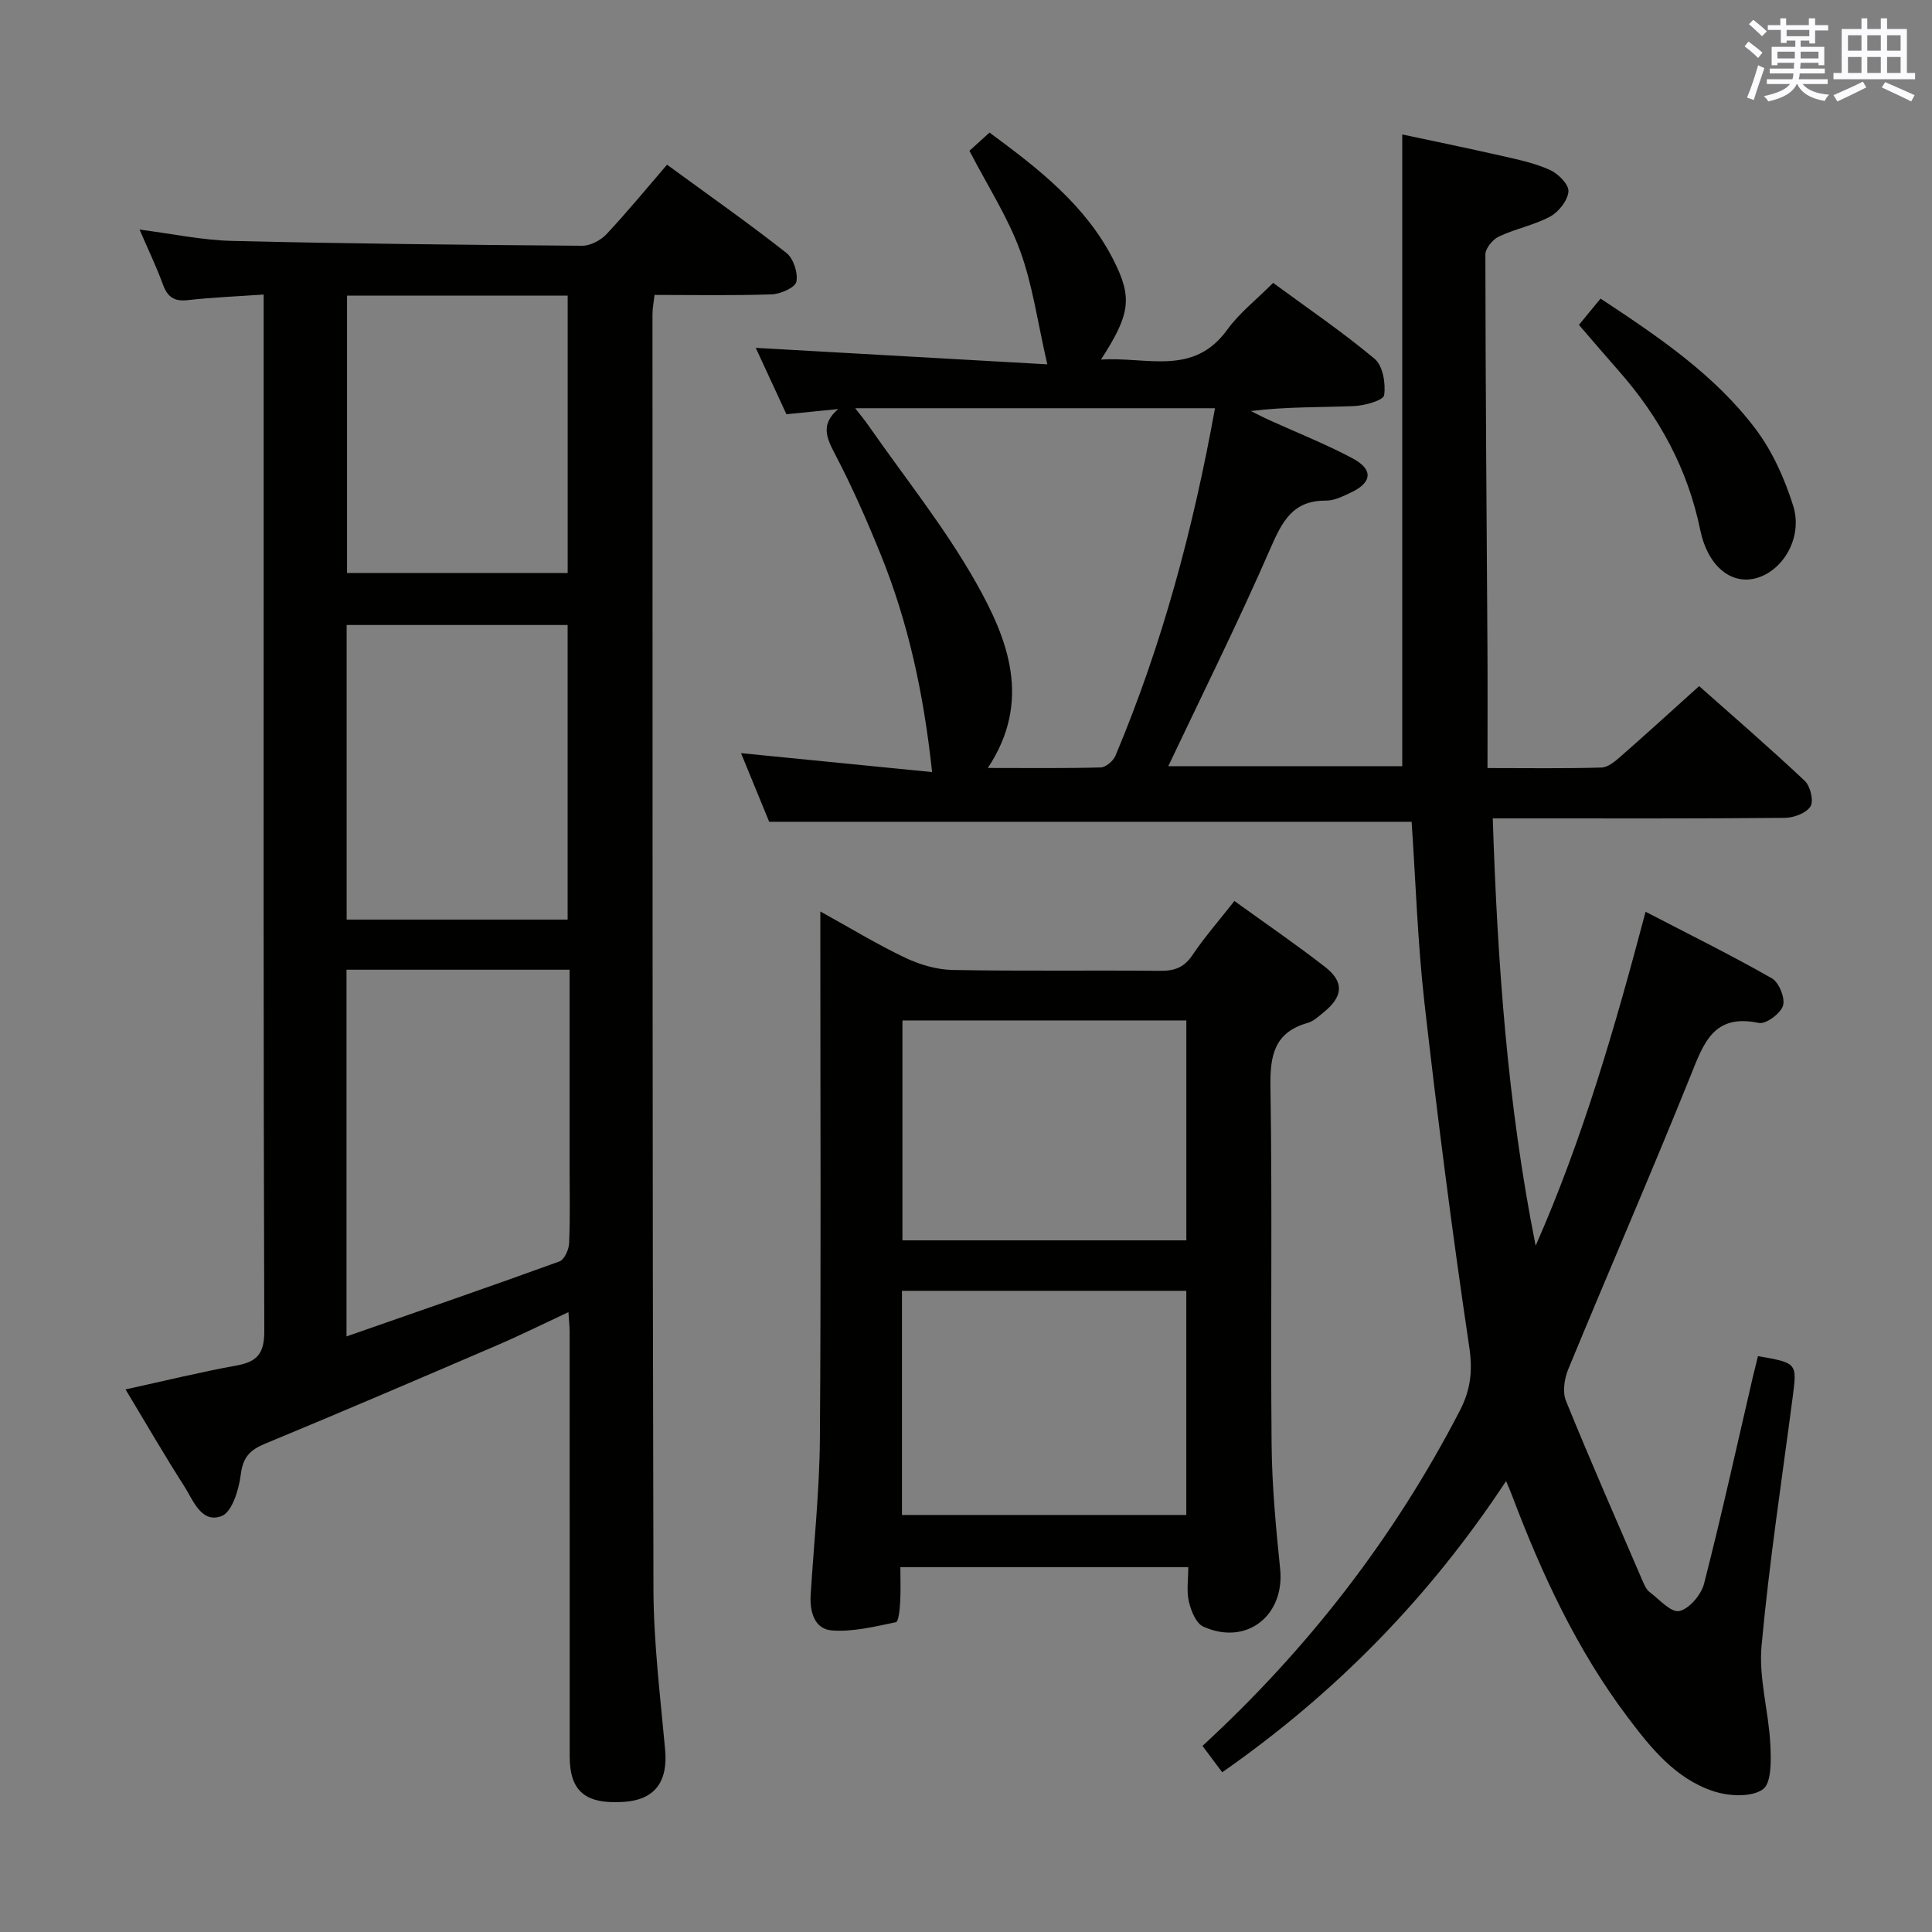 <svg enable-background="new 0 0 400 400" viewBox="0 0 400 400" xmlns="http://www.w3.org/2000/svg"><rect x="0" y="0" width="400" height="400" fill="#808080" stroke="none"/><g fill="#010100"><path d="m363.97 280.77c8.15 1.42 8.11 1.42 7.17 8.61-2.24 17.12-4.86 34.21-6.43 51.4-.61 6.63 1.46 13.47 1.81 20.24.17 3.25.31 8.12-1.54 9.44-2.35 1.68-7.05 1.44-10.2.4-7.91-2.6-13.03-9-17.86-15.42-10.49-13.95-17.75-29.61-23.88-45.85-.28-.74-.6-1.46-1.22-2.95-15.89 24.09-35.26 43.87-58.77 60.29-1.46-1.94-2.72-3.64-4.09-5.46 21.84-20.09 39.67-43.11 53.28-69.4 2.23-4.31 2.7-8.23 1.95-13.21-3.52-23.64-6.56-47.37-9.26-71.12-1.42-12.5-1.82-25.13-2.67-37.6-44.34 0-88.39 0-133.01 0-1.81-4.42-3.88-9.45-5.83-14.21 13.07 1.29 26.01 2.58 39.56 3.92-1.75-16.34-4.95-30.99-10.63-45.02-2.87-7.08-5.95-14.11-9.5-20.87-1.83-3.48-2.92-6.18.7-9.27-3.38.34-6.76.68-10.73 1.07-2.08-4.51-4.28-9.26-6.35-13.74 19.74 1.12 39.32 2.22 60.36 3.41-2.04-8.88-3.05-16.48-5.63-23.52-2.54-6.95-6.67-13.32-10.49-20.69 1.08-.98 2.49-2.26 4.16-3.77 10.2 7.51 19.91 15.05 25.66 26.37 4 7.86 3.46 11.28-2.59 20.63 9.45-.65 19.11 3.55 26.15-6.19 2.5-3.46 6.01-6.19 9.5-9.69 7.06 5.19 14.32 10.12 21.01 15.72 1.7 1.42 2.33 5.1 1.97 7.53-.15 1.06-3.99 2.16-6.19 2.25-6.98.29-13.98.11-21.4 1.03 1.3.64 2.59 1.32 3.91 1.92 5.74 2.61 11.64 4.93 17.19 7.9 4.29 2.3 4 4.99-.38 7.05-1.64.77-3.45 1.7-5.17 1.68-6.89-.06-9.08 4.33-11.51 9.9-6.61 15.18-14.01 30.03-21.14 45.08h48.44c0-43.49 0-86.85 0-130.79 6.24 1.33 13.43 2.8 20.6 4.43 3.39.77 6.86 1.5 9.99 2.92 1.7.77 3.93 3.01 3.82 4.44-.14 1.86-2 4.23-3.76 5.19-3.33 1.8-7.21 2.53-10.66 4.16-1.27.6-2.79 2.46-2.78 3.74.03 27.15.26 54.3.43 81.45.05 8.12.01 16.24.01 24.85 8.36 0 15.99.12 23.6-.11 1.39-.04 2.9-1.35 4.08-2.39 5.26-4.61 10.43-9.33 16.14-14.47 6.64 5.89 14.4 12.6 21.87 19.62 1.15 1.08 1.89 4.16 1.18 5.29-.87 1.39-3.45 2.35-5.31 2.37-18 .17-36 .11-54 .11-1.97 0-3.93 0-6.47 0 .98 30.04 3.06 59.37 8.88 88.47 9.72-22.04 16.38-45.03 22.76-69.14 9 4.67 17.72 8.98 26.16 13.79 1.47.84 2.78 4.1 2.29 5.66-.51 1.63-3.56 3.88-5.01 3.57-9.41-1.99-11.43 4.23-14.15 10.99-8.19 20.34-16.95 40.45-25.31 60.73-.8 1.94-1.21 4.68-.47 6.51 5.12 12.58 10.58 25.02 15.96 37.5.33.75.72 1.61 1.34 2.08 2.02 1.53 4.48 4.33 6.17 3.95 2.08-.46 4.54-3.38 5.13-5.67 3.62-14.13 6.75-28.38 10.05-42.59.34-1.45.7-2.85 1.11-4.52zm-112.42-196.25c-25.12 0-49.48 0-74.49 0 1.19 1.54 2.01 2.52 2.74 3.57 7.49 10.76 15.79 21.07 22.22 32.44 6.67 11.78 11.7 24.58 2.5 38.47 8.18 0 15.78.1 23.37-.11 1.06-.03 2.59-1.34 3.05-2.42 9.69-23.03 16.1-46.98 20.61-71.95z"/><path d="m117.69 271.66c-5.18 2.42-9.88 4.76-14.7 6.83-16.02 6.89-32.04 13.76-48.15 20.43-3.11 1.29-4.55 2.8-4.99 6.35-.38 3.11-1.8 7.78-3.96 8.61-4.21 1.61-5.88-3.26-7.76-6.2-4.08-6.37-7.87-12.93-12.14-20.02 8.2-1.79 15.56-3.6 23-4.95 4.33-.78 5.75-2.55 5.73-7.19-.2-58.81-.13-117.61-.13-176.42 0-12.46 0-24.93 0-38.12-5.6.39-10.68.59-15.72 1.16-2.84.32-4.2-.67-5.15-3.27-1.36-3.73-3.1-7.32-4.83-11.34 6.65.85 12.93 2.2 19.24 2.35 24.13.58 48.26.82 72.4 1 1.7.01 3.84-1.12 5.04-2.4 4.33-4.62 8.35-9.53 12.53-14.38 9.31 6.8 17.19 12.33 24.73 18.28 1.45 1.15 2.42 4.13 2.05 5.95-.24 1.2-3.25 2.54-5.06 2.61-7.97.28-15.96.12-24.31.12-.16 1.49-.42 2.75-.42 4.01.02 87.96-.03 175.92.2 263.88.03 11.11 1.41 22.23 2.42 33.32.6 6.61-2.14 10.36-8.52 10.79-7.99.53-11.24-2.17-11.24-9.45-.01-29.32 0-58.64-.01-87.96-.02-1.12-.14-2.24-.25-3.99zm-45.95 5.03c15.12-5.28 29.64-10.28 44.08-15.52 1.02-.37 1.96-2.45 2.01-3.78.23-5.31.1-10.64.1-15.97 0-13.45 0-26.89 0-40.65-15.6 0-30.79 0-46.19 0zm.03-86.3h45.75c0-20.65 0-40.87 0-60.99-15.48 0-30.54 0-45.75 0zm.08-129.19v57.43h45.68c0-19.31 0-38.3 0-57.43-15.35 0-30.29 0-45.68 0z"/><path d="m246.02 324.46c-19.9 0-39.33 0-59.61 0 0 2.42.1 4.86-.04 7.27-.09 1.45-.32 4.01-.89 4.13-4.38.91-8.91 2.04-13.28 1.7-3.57-.28-4.58-3.87-4.36-7.36.67-10.78 1.83-21.57 1.91-32.35.25-34.32.09-68.63.09-102.95 0-1.79 0-3.58 0-6.19 6.26 3.46 11.75 6.81 17.53 9.56 3.02 1.44 6.53 2.48 9.84 2.55 14.32.27 28.65.04 42.98.18 2.93.03 4.93-.66 6.65-3.2 2.59-3.83 5.65-7.34 8.73-11.26 6.45 4.66 12.76 8.98 18.78 13.66 3.99 3.1 3.73 6.12-.28 9.37-1.03.83-2.09 1.85-3.3 2.2-6.94 1.96-7.84 6.72-7.74 13.26.4 24.65.01 49.31.24 73.96.08 8.62.89 17.25 1.77 25.84.99 9.68-7 15.98-15.91 11.94-1.5-.68-2.54-3.26-2.98-5.15-.52-2.19-.13-4.58-.13-7.16zm-59.28-57.21v46.41h58.87c0-15.72 0-31.09 0-46.41-19.81 0-39.23 0-58.87 0zm58.88-10.45c0-15.49 0-30.54 0-45.53-19.81 0-39.25 0-58.78 0v45.53z"/><path d="m326.9 67.26c1.48-1.8 2.94-3.57 4.48-5.44 11.93 7.88 23.6 15.72 32.12 27.03 3.49 4.63 6 10.29 7.76 15.86 2.08 6.6-2.18 13.68-7.93 15.06-5.06 1.21-9.79-2.64-11.32-10.07-2.58-12.55-8.42-23.32-16.81-32.85-2.74-3.1-5.42-6.26-8.3-9.59z"/></g><path d="m361.2 9.6.8-1c.9.7 1.9 1.4 2.9 2.3l-.9 1.1c-1-1-2-1.8-2.8-2.4zm.5 10.6c.9-2.1 1.6-4.3 2.3-6.7.4.2.8.4 1.3.6-.7 2.1-1.5 4.3-2.2 6.6zm.4-15.2.9-.9c1 .8 2 1.6 2.8 2.4l-1 1c-.9-.9-1.8-1.7-2.7-2.5zm12.5-1.2h1.2v1.4h2.7v1.1h-2.7v2.7h-1.2v-.6h-1.8v1.3h4.9v3.8h-1.2v-.5h-3.7c0 .4-.1.9-.1 1.2h5.1v1h-5.2c0 .5-.1.9-.2 1.2h6v1h-5.2c1.1 1.3 2.9 2 5.5 2.2-.4.4-.7.8-.9 1.3-2.9-.5-4.8-1.6-5.7-3.5h-.1c-.8 1.7-2.7 2.9-5.9 3.6-.2-.4-.6-.8-.9-1.1 2.8-.6 4.6-1.4 5.4-2.5h-4.8v-1h5.3c.1-.3.2-.7.2-1.2h-4.9v-1h5c0-.4 0-.8.1-1.2h-3.5v.5h-1.2v-3.8h4.9v-1.3h-1.8v.5h-1.2v-2.7h-2.7v-1h2.6v-1.4h1.2v1.4h4.7v-1.4zm-6.6 8.3h3.6c0-.4 0-.9 0-1.4h-3.6zm1.9-4.6h4.7v-1.3h-4.7zm6.6 3.2h-3.7v1.4h3.7z" fill="#fbfafc"/><path d="m385.3 3.8h1.3v2.2h2.8v-2.2h1.3v2.2h4.1v9.1h1.7v1.3h-16.9v-1.3h1.7v-9.1h4.1v-2.2zm.4 13.1.7 1.2c-1.8.9-3.8 1.9-6 2.9-.2-.4-.5-.8-.8-1.3 2.3-1 4.3-1.9 6.1-2.8zm-3.1-6.4h2.8v-3.2h-2.8zm0 4.6h2.8v-3.3h-2.8zm4-4.6h2.8v-3.2h-2.8zm0 4.6h2.8v-3.3h-2.8zm3.7 1.9c2.1.9 4.1 1.8 6.1 2.7l-.7 1.3c-2.2-1.1-4.2-2-6.1-2.9zm3.2-9.7h-2.8v3.2h2.8zm-2.8 7.8h2.8v-3.3h-2.8z" fill="#fbfafc"/></svg>
